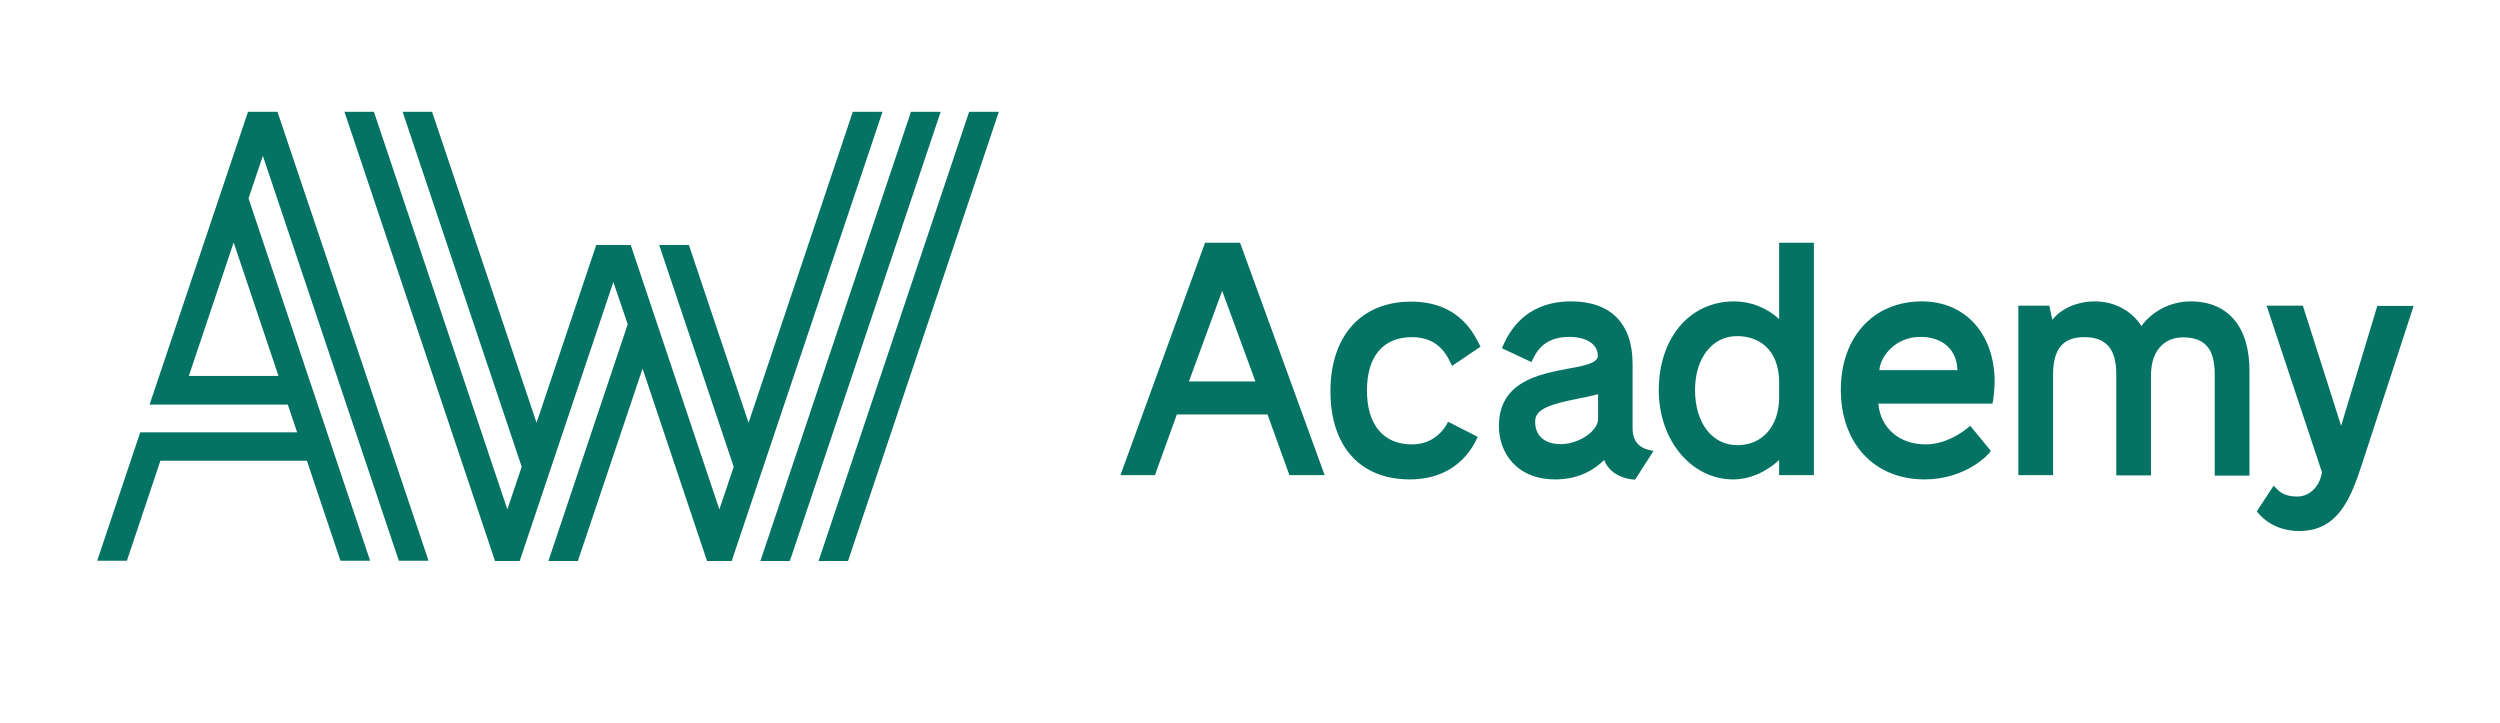 <?xml version="1.0" encoding="utf-8"?>
<!-- Generator: Adobe Illustrator 22.1.0, SVG Export Plug-In . SVG Version: 6.00 Build 0)  -->
<svg version="1.1" id="Academy" xmlns="http://www.w3.org/2000/svg" xmlns:xlink="http://www.w3.org/1999/xlink" x="0px" y="0px"
	 viewBox="0 0 992.9 287.3" style="enable-background:new 0 0 992.9 287.3;" xml:space="preserve">
<style type="text/css">
	.st0{fill:#047364;}
</style>
<g>
	<path class="st0" d="M98.5,44.4L59.4,160.7h0.1h54.8l3.7,11l-62.3,0l-17.1,51h11.8l13.3-39.7h58.2l13.3,39.7H147L98.7,78.8
		l5.7-16.9l54,160.8h11.8L110.2,44.4H98.5z M110.6,149.3H75l17.8-53L110.6,149.3z"/>
	<polygon class="st0" points="350.5,44.4 338.7,44.4 297.3,167.9 273.6,97.3 261.8,97.3 291.4,185.4 285.7,202.3 250.5,97.3 
		236.8,97.3 213.1,167.9 171.6,44.4 159.9,44.4 207.2,185.4 201.5,202.3 148.5,44.4 136.8,44.4 196.6,222.8 196.6,222.8 
		196.6,222.8 206.4,222.8 243.6,112 249.3,128.8 217.8,222.8 229.5,222.8 255.2,146.4 280.8,222.8 290.6,222.8 290.6,222.8 
		290.6,222.8 	"/>
	<polygon class="st0" points="361.8,44.4 302,222.8 313.7,222.8 373.6,44.4 	"/>
	<polygon class="st0" points="384.9,44.4 325.1,222.8 336.8,222.8 396.7,44.4 	"/>
</g>
<g>
	<path class="st0" d="M944.2,121.4l-14.4,47.7l-15.2-47.7h-14.4l22,66.2c-0.9,5.6-4.9,9.6-9.8,9.6c-5.9,0-7.6-2.5-9.4-4.3l-6.7,10.2
		c0.6,0.7,5.7,7.8,16.8,7.8c15.1,0,20.3-12.1,25-26.6l20.5-62.8H944.2z"/>
	<g>
		<path class="st0" d="M492.5,96.4h-13.9l-33.6,92.3h13.7l8.7-24.1h36l8.7,24.1h14L492.5,96.4z M485.4,115.5l13.2,36l-26.4,0
			L485.4,115.5z"/>
		<path class="st0" d="M560.4,119.8c-19.8,0-32,13.6-32,35.6c0,21.9,11.8,35,31.5,35c20.3,0,26.1-15.2,27-16.9l-11.8-6
			c0,0-3.7,9-14.3,9c-11.4,0-17.9-7.8-17.9-21.4c0-13.6,6.4-21.2,17.9-21.2c11.7,0,14.5,8.9,15.9,11.4l11.3-7.6
			C586,134,580.5,119.8,560.4,119.8z"/>
		<path class="st0" d="M648.4,170.2v-25.7c0-16-8.7-24.8-24.4-24.8c-20.7,0-26.1,15.7-27.5,18.6l11.7,5.5c1.5-2.9,4.1-10,15-10
			c6.9,0,11.4,2.9,11.4,7.5c0,2.9-5.4,4-11.7,5.1c-11.7,2.2-27.6,5.2-27.6,22.8c0,10.5,6.9,21.2,22.4,21.2c7.7,0,14.2-2.6,19.4-7.7
			c3,7.7,12.3,7.8,12.3,7.8l7.3-11.4C655.4,178.7,648.4,178.4,648.4,170.2z M626.9,158.3c3.5-0.7,5.3-1.1,6.4-1.4
			c0.8-0.2,1.1-0.3,1.4-0.3c0,0,0,0.1,0,0.1v9.7c0,4.8-7.7,10-14.8,10c-6.4,0-10.2-3.3-10.2-8.9
			C609.6,162.6,615.2,160.6,626.9,158.3z"/>
		<path class="st0" d="M706.6,96.4v30.3c-5-4.5-11.2-7-17.9-7c-17.6,0-29.9,14.5-29.9,35.3c0,19.9,13,35.4,29.5,35.4
			c6.5,0,13-2.8,18.3-7.7v6h13.8V96.4H706.6z M706.6,151.9v6.1c-0.1,11.4-6.7,18.8-16.6,18.8c-10,0-16.8-8.8-16.8-21.9
			c0-12.6,6.8-21.4,16.6-21.4C697.9,133.4,706.6,138.2,706.6,151.9z"/>
		<path class="st0" d="M763.3,119.7c-19.2,0-32.2,14.1-32.2,35.1c0,21.3,13.3,35.6,33.2,35.6c16.4,0,25.6-9.9,26.4-11.3l-8.2-10
			c0,0-7.8,7.4-17.7,7.4c-10.4,0-18-6.5-18.8-16.2h45.3c0.4-1,0.9-6.3,0.9-8.8C792.1,132.5,780.5,119.7,763.3,119.7z M762.7,133.8
			c8.9,0,14.5,5.1,14.7,13.2l-31,0C746.9,141.4,752.8,133.8,762.7,133.8z"/>
		<path class="st0" d="M870,119.7c-8.9,0-16.1,4.9-19.5,9.8c-4-6.2-10.8-9.8-18.5-9.8c-6.9,0-13.2,2.7-16.9,7.3l-1.2-5.6h-12.3v67.3
			h13.8v-39.9c0-10.2,3.9-14.9,12.4-14.9c8.7,0,12.7,4.7,12.7,14.7v40.2h13.8v-39.9c0-9.2,4.9-14.9,12.7-14.9
			c8.7,0,12.6,4.5,12.6,14.7v40.2h13.8v-41.4C893.5,129.8,884.9,119.7,870,119.7z"/>
	</g>
</g>
</svg>
